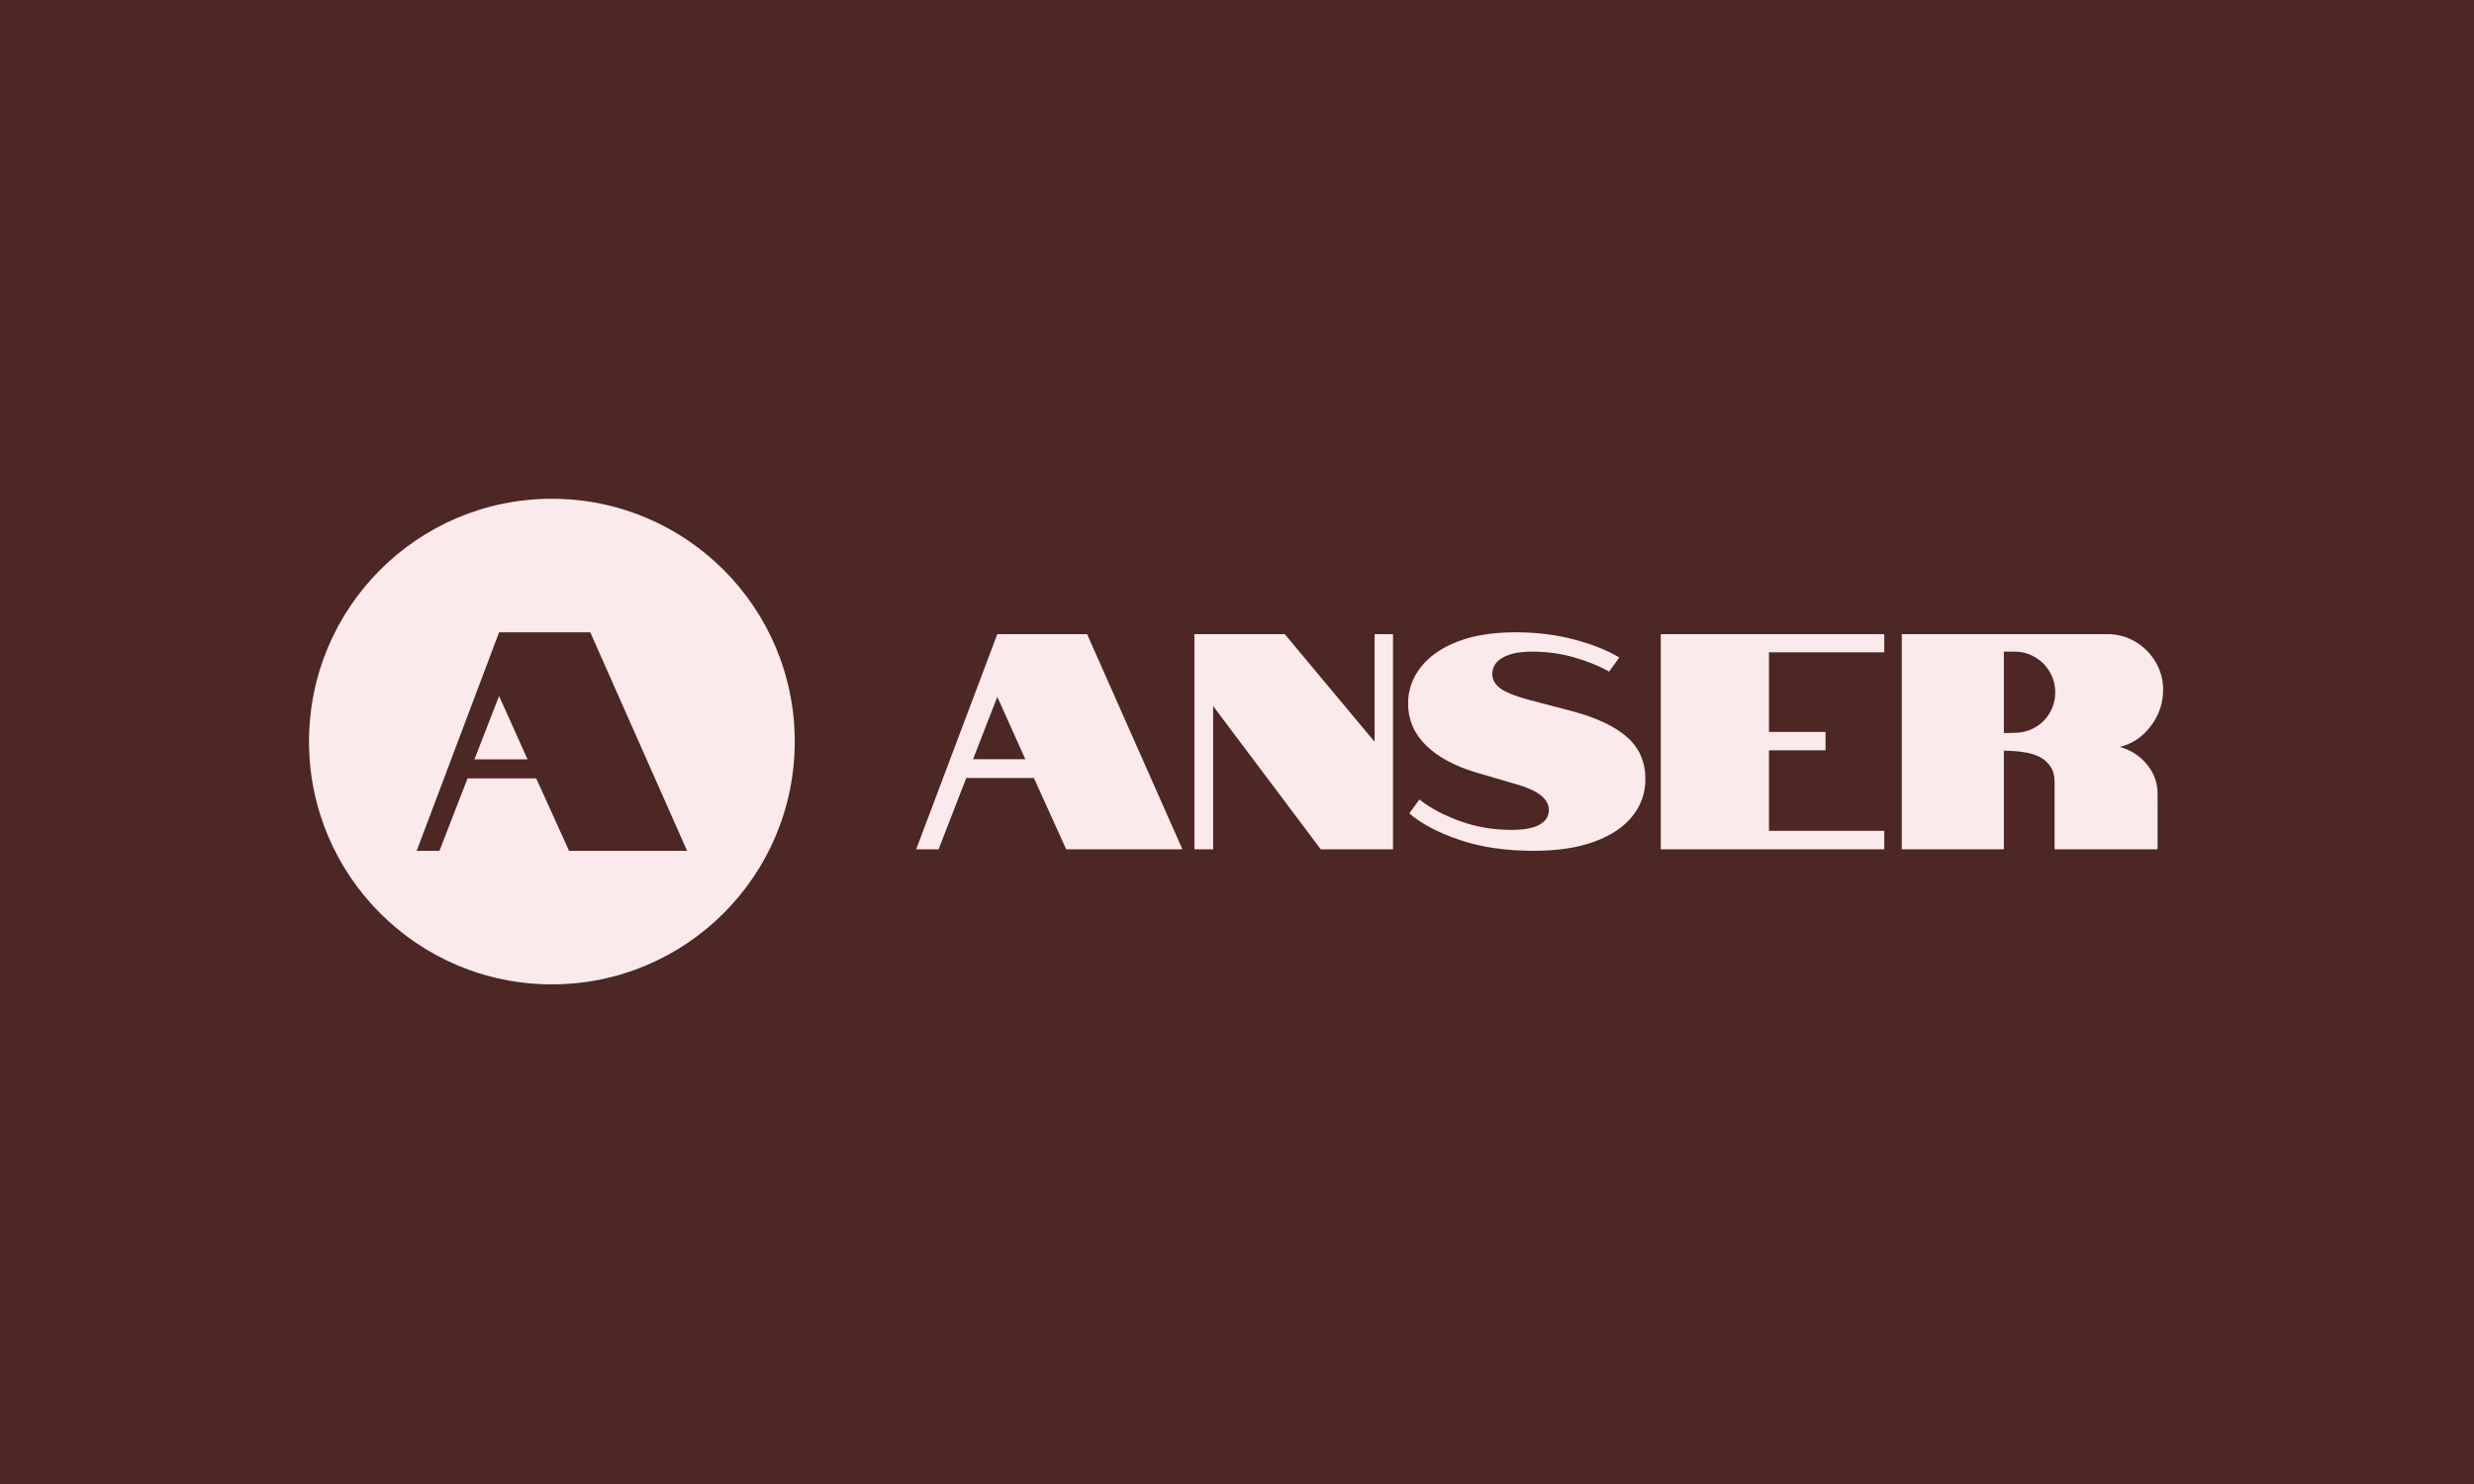 <svg xmlns="http://www.w3.org/2000/svg" version="1.1" xmlns:xlink="http://www.w3.org/1999/xlink" xmlns:svgjs="http://svgjs.com/svgjs" width="100%" height="100%" viewBox="0 0 1000 600"><rect width="1000" height="600" x="0" y="0" fill="#4d2723"/><g><circle r="166.667" cx="378.732" cy="400.954" fill="#fbeaeb" transform="matrix(0.589,0,0,0.589,0,63.661)"/><path d="M285.949 475.954L342.497 325.954L405.086 325.954L471.514 475.954L390.503 475.954L368.003 426.252L320.86 426.252L301.574 475.954L285.949 475.954ZM325.592 413.156L362.02 413.156L342.497 369.674L325.592 413.156Z " fill="#4d2723" transform="matrix(0.589,0,0,0.589,0,63.661)"/><path d="M628.732 474.899L684.407 327.214L746.03 327.214L811.433 474.899L731.672 474.899L709.519 425.964L663.104 425.964L644.116 474.899L628.732 474.899ZM667.763 413.071L703.629 413.071L684.407 370.259L667.763 413.071ZM819.667 474.899L819.667 327.214L881.672 327.214L943.295 401.057L943.295 327.214L955.954 327.214L955.954 474.899L906.374 474.899L832.531 376.589L832.531 474.899L819.667 474.899ZM1079.171 380.164Q1104.254 386.933 1116.708 398.009Q1129.161 409.085 1129.161 426.784L1129.161 426.784Q1129.161 440.937 1120.312 452.102Q1111.433 463.295 1094.233 469.625Q1077.061 475.954 1052.564 475.954L1052.564 475.954Q1023.672 475.954 1001.637 468.452Q979.572 460.98 967.118 450.226L967.118 450.226L974.092 440.732Q985.051 449.376 1001.724 455.501Q1018.398 461.596 1037.591 461.596L1037.591 461.596Q1050.044 461.596 1056.491 458.021Q1062.908 454.446 1062.908 447.882L1062.908 447.882Q1062.908 436.513 1040.345 430.183L1040.345 430.183L1012.918 422.154Q990.56 415.415 978.429 403.371Q966.298 391.357 966.298 374.889L966.298 374.889Q966.298 361.176 974.942 350.011Q983.586 338.818 1000.142 332.371Q1016.698 325.954 1039.906 325.954L1039.906 325.954Q1062.058 325.954 1080.754 331.023Q1099.419 336.063 1111.228 343.242L1111.228 343.242L1104.254 352.942Q1094.35 347.257 1080.519 343.242Q1066.718 339.228 1051.51 339.228L1051.51 339.228Q1038.235 339.228 1031.174 343.36Q1024.082 347.462 1024.082 354.641L1024.082 354.641Q1024.082 360.121 1029.357 364.252Q1034.631 368.355 1049.4 372.369L1049.4 372.369L1079.171 380.164ZM1139.71 474.899L1139.71 327.214L1293.08 327.214L1293.08 339.668L1213.963 339.668L1213.963 394.317L1252.789 394.317L1252.789 406.976L1213.963 406.976L1213.963 462.24L1293.08 462.24L1293.08 474.899L1139.71 474.899ZM1305.124 474.899L1305.124 327.214L1446.274 327.214Q1456.589 327.214 1465.35 332.371Q1474.112 337.558 1479.269 346.319Q1484.455 355.051 1484.455 365.395L1484.455 365.395Q1484.455 379.109 1476.016 390.302Q1467.577 401.467 1454.713 404.631L1454.713 404.631Q1466.083 407.796 1473.379 416.675Q1480.646 425.524 1480.646 436.718L1480.646 436.718L1480.646 474.899L1409.968 474.899L1409.968 429.128Q1409.968 422.359 1407.448 418.579L1407.448 418.579Q1404.489 414.125 1400.679 412.016L1400.679 412.016Q1396.46 409.701 1391.185 408.646L1391.185 408.646Q1385.706 407.591 1380.871 407.386L1380.871 407.386L1375.157 407.181L1375.157 474.899L1305.124 474.899ZM1375.157 395.137L1382.541 394.932Q1390.13 394.932 1396.577 391.24Q1403.023 387.548 1406.716 381.131Q1410.408 374.684 1410.408 367.3L1410.408 367.3Q1410.408 359.711 1406.716 353.264Q1403.023 346.847 1396.577 343.037Q1390.13 339.228 1382.541 339.228L1382.541 339.228L1375.157 339.228L1375.157 395.137Z " fill="#fbeaeb" transform="matrix(0.589,0,0,0.589,0,63.661)"/></g></svg>